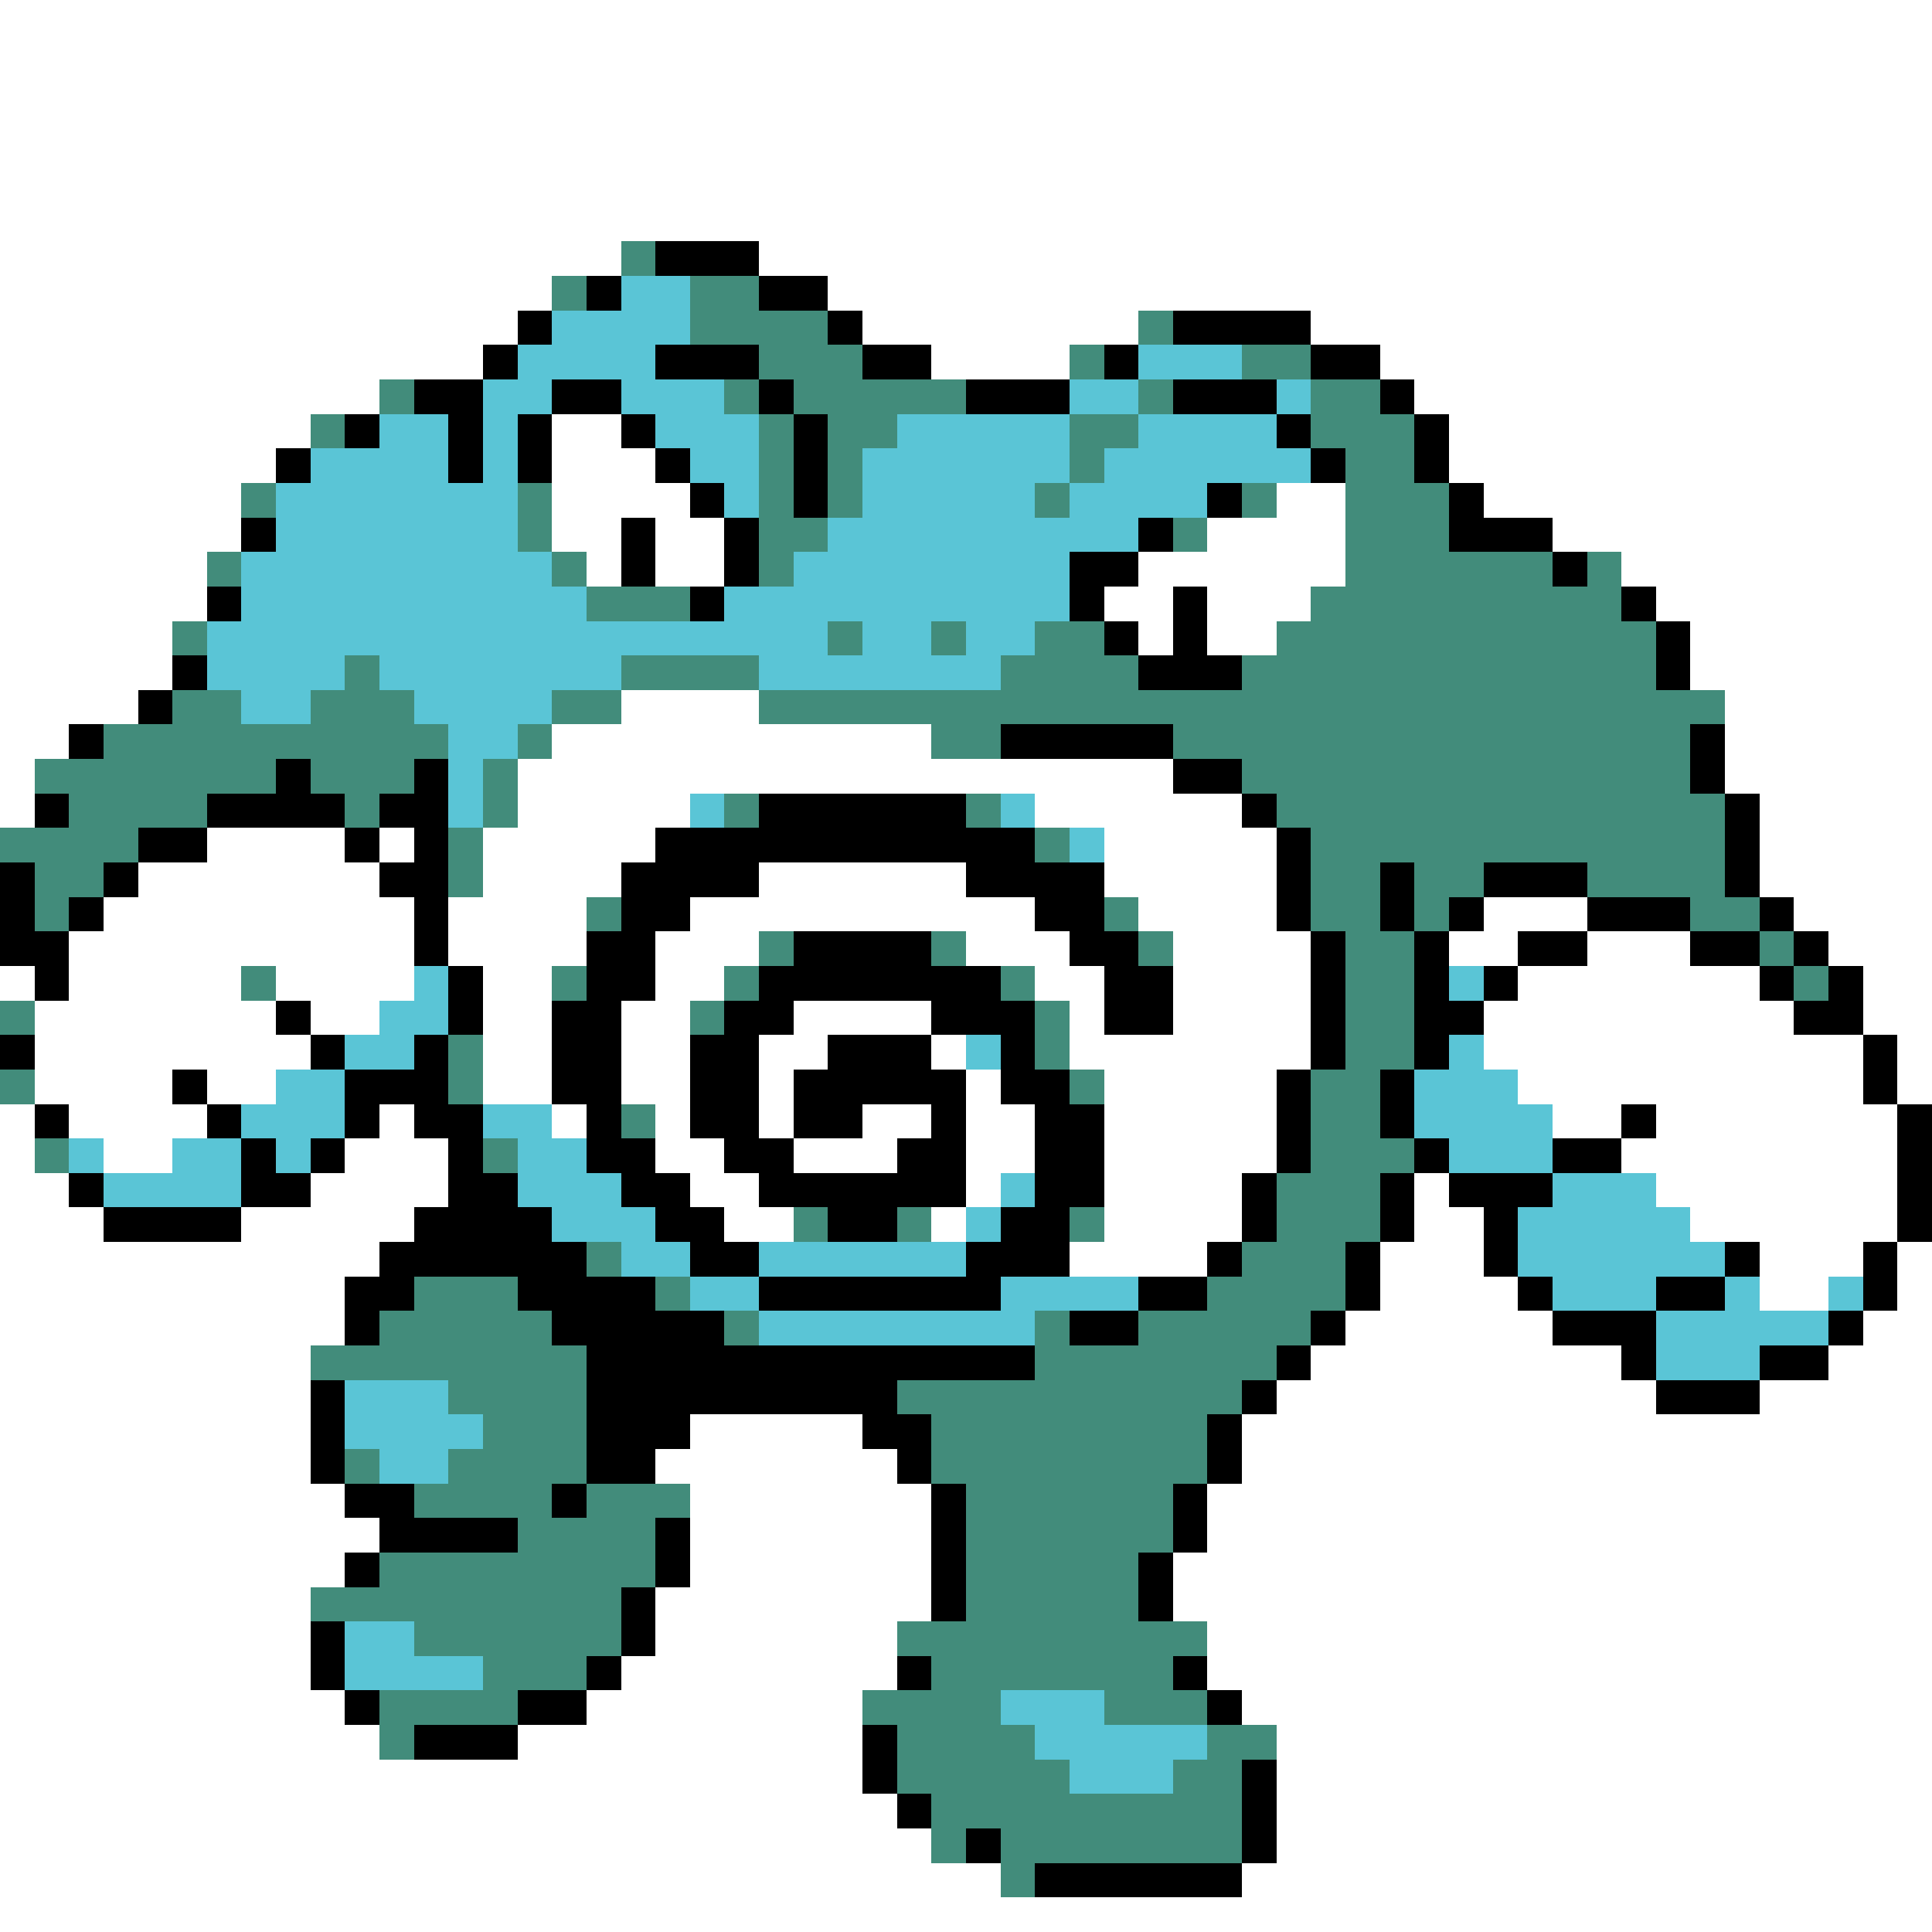 <svg xmlns="http://www.w3.org/2000/svg" viewBox="0 -0.5 56 56" shape-rendering="crispEdges">
<rect x="0" y="-0.5" width="56" height="56" fill="#333333" stroke="none"/>
<path stroke="#ffffff" d="M0 0h56M0 1h56M0 2h56M0 3h56M0 4h56M0 5h56M0 6h56M0 7h18M22 7h34M0 8h16M24 8h32M0 9h15M25 9h8M38 9h18M0 10h14M27 10h4M40 10h16M0 11h11M41 11h15M0 12h9M16 12h2M42 12h14M0 13h8M16 13h3M42 13h14M0 14h7M16 14h4M37 14h2M43 14h13M0 15h7M16 15h2M19 15h2M35 15h4M45 15h11M0 16h6M17 16h1M19 16h2M33 16h6M47 16h9M0 17h6M32 17h2M35 17h3M48 17h8M0 18h5M33 18h1M35 18h2M49 18h7M0 19h5M49 19h7M0 20h4M18 20h4M50 20h6M0 21h2M16 21h11M50 21h6M0 22h1M15 22h19M50 22h6M0 23h1M15 23h5M30 23h6M51 23h5M6 24h4M11 24h1M14 24h5M32 24h5M51 24h5M4 25h7M14 25h4M22 25h6M32 25h5M51 25h5M3 26h9M13 26h4M20 26h10M33 26h4M43 26h3M52 26h4M2 27h10M13 27h4M19 27h3M28 27h3M34 27h4M42 27h2M46 27h3M53 27h3M0 28h1M2 28h5M8 28h4M14 28h2M19 28h2M30 28h2M34 28h4M44 28h7M54 28h2M1 29h7M9 29h2M14 29h2M18 29h2M23 29h4M31 29h1M34 29h4M43 29h9M54 29h2M1 30h8M14 30h2M18 30h2M22 30h2M27 30h1M31 30h7M43 30h11M55 30h1M1 31h4M6 31h2M14 31h2M18 31h2M22 31h1M28 31h1M32 31h5M44 31h10M55 31h1M0 32h1M2 32h4M11 32h1M16 32h1M19 32h1M22 32h1M25 32h2M28 32h2M32 32h5M45 32h2M48 32h7M0 33h1M3 33h2M10 33h3M19 33h2M23 33h3M28 33h2M32 33h5M47 33h8M0 34h2M9 34h4M20 34h2M28 34h1M32 34h4M41 34h1M48 34h7M0 35h3M7 35h5M21 35h2M27 35h1M32 35h4M41 35h2M49 35h6M0 36h11M31 36h4M40 36h3M51 36h3M55 36h1M0 37h10M40 37h4M51 37h2M55 37h1M0 38h10M39 38h6M54 38h2M0 39h9M38 39h9M53 39h3M0 40h9M37 40h11M51 40h5M0 41h9M20 41h5M36 41h20M0 42h9M19 42h7M36 42h20M0 43h10M20 43h7M35 43h21M0 44h11M20 44h7M35 44h21M0 45h10M20 45h7M34 45h22M0 46h9M19 46h8M34 46h22M0 47h9M19 47h7M35 47h21M0 48h9M18 48h8M35 48h21M0 49h10M17 49h8M36 49h20M0 50h11M15 50h10M37 50h19M0 51h25M37 51h19M0 52h26M37 52h19M0 53h27M37 53h19M0 54h29M36 54h20M0 55h56" />
<path stroke="#428c7b" d="M18 7h1M16 8h1M20 8h2M20 9h4M33 9h1M22 10h3M31 10h1M36 10h2M11 11h1M21 11h1M23 11h5M33 11h1M38 11h2M9 12h1M22 12h1M24 12h2M31 12h2M38 12h3M22 13h1M24 13h1M31 13h1M39 13h2M7 14h1M15 14h1M22 14h1M24 14h1M30 14h1M36 14h1M39 14h3M15 15h1M22 15h2M34 15h1M39 15h3M6 16h1M16 16h1M22 16h1M39 16h6M46 16h1M17 17h3M38 17h9M5 18h1M24 18h1M27 18h1M30 18h2M37 18h11M10 19h1M18 19h4M29 19h4M36 19h12M5 20h2M9 20h3M16 20h2M22 20h28M3 21h10M15 21h1M27 21h2M34 21h15M1 22h7M9 22h3M14 22h1M36 22h13M2 23h4M10 23h1M14 23h1M21 23h1M28 23h1M37 23h13M0 24h4M13 24h1M30 24h1M38 24h12M1 25h2M13 25h1M38 25h2M41 25h2M46 25h4M1 26h1M17 26h1M32 26h1M38 26h2M41 26h1M49 26h2M22 27h1M27 27h1M33 27h1M39 27h2M51 27h1M7 28h1M16 28h1M21 28h1M29 28h1M39 28h2M52 28h1M0 29h1M20 29h1M30 29h1M39 29h2M13 30h1M30 30h1M39 30h2M0 31h1M13 31h1M31 31h1M38 31h2M18 32h1M38 32h2M1 33h1M14 33h1M38 33h3M37 34h3M23 35h1M26 35h1M31 35h1M37 35h3M17 36h1M36 36h3M12 37h3M19 37h1M35 37h4M11 38h5M21 38h1M30 38h1M33 38h5M9 39h8M30 39h7M13 40h4M26 40h10M14 41h3M27 41h8M10 42h1M13 42h4M27 42h8M12 43h4M17 43h3M28 43h6M15 44h4M28 44h6M11 45h8M28 45h5M9 46h9M28 46h5M12 47h6M26 47h9M14 48h3M27 48h7M11 49h4M25 49h4M32 49h3M11 50h1M26 50h4M35 50h2M26 51h5M34 51h2M27 52h9M27 53h1M29 53h7M29 54h1" />
<path stroke="#000000" d="M19 7h3M17 8h1M22 8h2M15 9h1M24 9h1M34 9h4M14 10h1M19 10h3M25 10h2M32 10h1M38 10h2M12 11h2M16 11h2M22 11h1M28 11h3M34 11h3M40 11h1M10 12h1M13 12h1M15 12h1M18 12h1M23 12h1M37 12h1M41 12h1M8 13h1M13 13h1M15 13h1M19 13h1M23 13h1M38 13h1M41 13h1M20 14h1M23 14h1M35 14h1M42 14h1M7 15h1M18 15h1M21 15h1M33 15h1M42 15h3M18 16h1M21 16h1M31 16h2M45 16h1M6 17h1M20 17h1M31 17h1M34 17h1M47 17h1M32 18h1M34 18h1M48 18h1M5 19h1M33 19h3M48 19h1M4 20h1M2 21h1M29 21h5M49 21h1M8 22h1M12 22h1M34 22h2M49 22h1M1 23h1M6 23h4M11 23h2M22 23h6M36 23h1M50 23h1M4 24h2M10 24h1M12 24h1M19 24h11M37 24h1M50 24h1M0 25h1M3 25h1M11 25h2M18 25h4M28 25h4M37 25h1M40 25h1M43 25h3M50 25h1M0 26h1M2 26h1M12 26h1M18 26h2M30 26h2M37 26h1M40 26h1M42 26h1M46 26h3M51 26h1M0 27h2M12 27h1M17 27h2M23 27h4M31 27h2M38 27h1M41 27h1M44 27h2M49 27h2M52 27h1M1 28h1M13 28h1M17 28h2M22 28h7M32 28h2M38 28h1M41 28h1M43 28h1M51 28h1M53 28h1M8 29h1M13 29h1M16 29h2M21 29h2M27 29h3M32 29h2M38 29h1M41 29h2M52 29h2M0 30h1M9 30h1M12 30h1M16 30h2M20 30h2M24 30h3M29 30h1M38 30h1M41 30h1M54 30h1M5 31h1M10 31h3M16 31h2M20 31h2M23 31h5M29 31h2M37 31h1M40 31h1M54 31h1M1 32h1M6 32h1M10 32h1M12 32h2M17 32h1M20 32h2M23 32h2M27 32h1M30 32h2M37 32h1M40 32h1M47 32h1M55 32h1M7 33h1M9 33h1M13 33h1M17 33h2M21 33h2M26 33h2M30 33h2M37 33h1M41 33h1M45 33h2M55 33h1M2 34h1M7 34h2M13 34h2M18 34h2M22 34h6M30 34h2M36 34h1M40 34h1M42 34h3M55 34h1M3 35h4M12 35h4M19 35h2M24 35h2M29 35h2M36 35h1M40 35h1M43 35h1M55 35h1M11 36h6M20 36h2M28 36h3M35 36h1M39 36h1M43 36h1M50 36h1M54 36h1M10 37h2M15 37h4M22 37h7M33 37h2M39 37h1M44 37h1M48 37h2M54 37h1M10 38h1M16 38h5M31 38h2M38 38h1M45 38h3M53 38h1M17 39h13M37 39h1M47 39h1M51 39h2M9 40h1M17 40h9M36 40h1M48 40h3M9 41h1M17 41h3M25 41h2M35 41h1M9 42h1M17 42h2M26 42h1M35 42h1M10 43h2M16 43h1M27 43h1M34 43h1M11 44h4M19 44h1M27 44h1M34 44h1M10 45h1M19 45h1M27 45h1M33 45h1M18 46h1M27 46h1M33 46h1M9 47h1M18 47h1M9 48h1M17 48h1M26 48h1M34 48h1M10 49h1M15 49h2M35 49h1M12 50h3M25 50h1M25 51h1M36 51h1M26 52h1M36 52h1M28 53h1M36 53h1M30 54h6" />
<path stroke="#5ac5d6" d="M18 8h2M16 9h4M15 10h4M33 10h3M14 11h2M18 11h3M31 11h2M37 11h1M11 12h2M14 12h1M19 12h3M26 12h5M33 12h4M9 13h4M14 13h1M20 13h2M25 13h6M32 13h6M8 14h7M21 14h1M25 14h5M31 14h4M8 15h7M24 15h9M7 16h9M23 16h8M7 17h10M21 17h10M6 18h18M25 18h2M28 18h2M6 19h4M11 19h7M22 19h7M7 20h2M12 20h4M13 21h2M13 22h1M13 23h1M20 23h1M29 23h1M31 24h1M12 28h1M42 28h1M11 29h2M10 30h2M28 30h1M42 30h1M8 31h2M41 31h3M7 32h3M14 32h2M41 32h4M2 33h1M5 33h2M8 33h1M15 33h2M42 33h3M3 34h4M15 34h3M29 34h1M45 34h3M16 35h3M28 35h1M44 35h5M18 36h2M22 36h6M44 36h6M20 37h2M29 37h4M45 37h3M50 37h1M53 37h1M22 38h8M48 38h5M48 39h3M10 40h3M10 41h4M11 42h2M10 47h2M10 48h4M29 49h3M30 50h5M31 51h3" />
</svg>